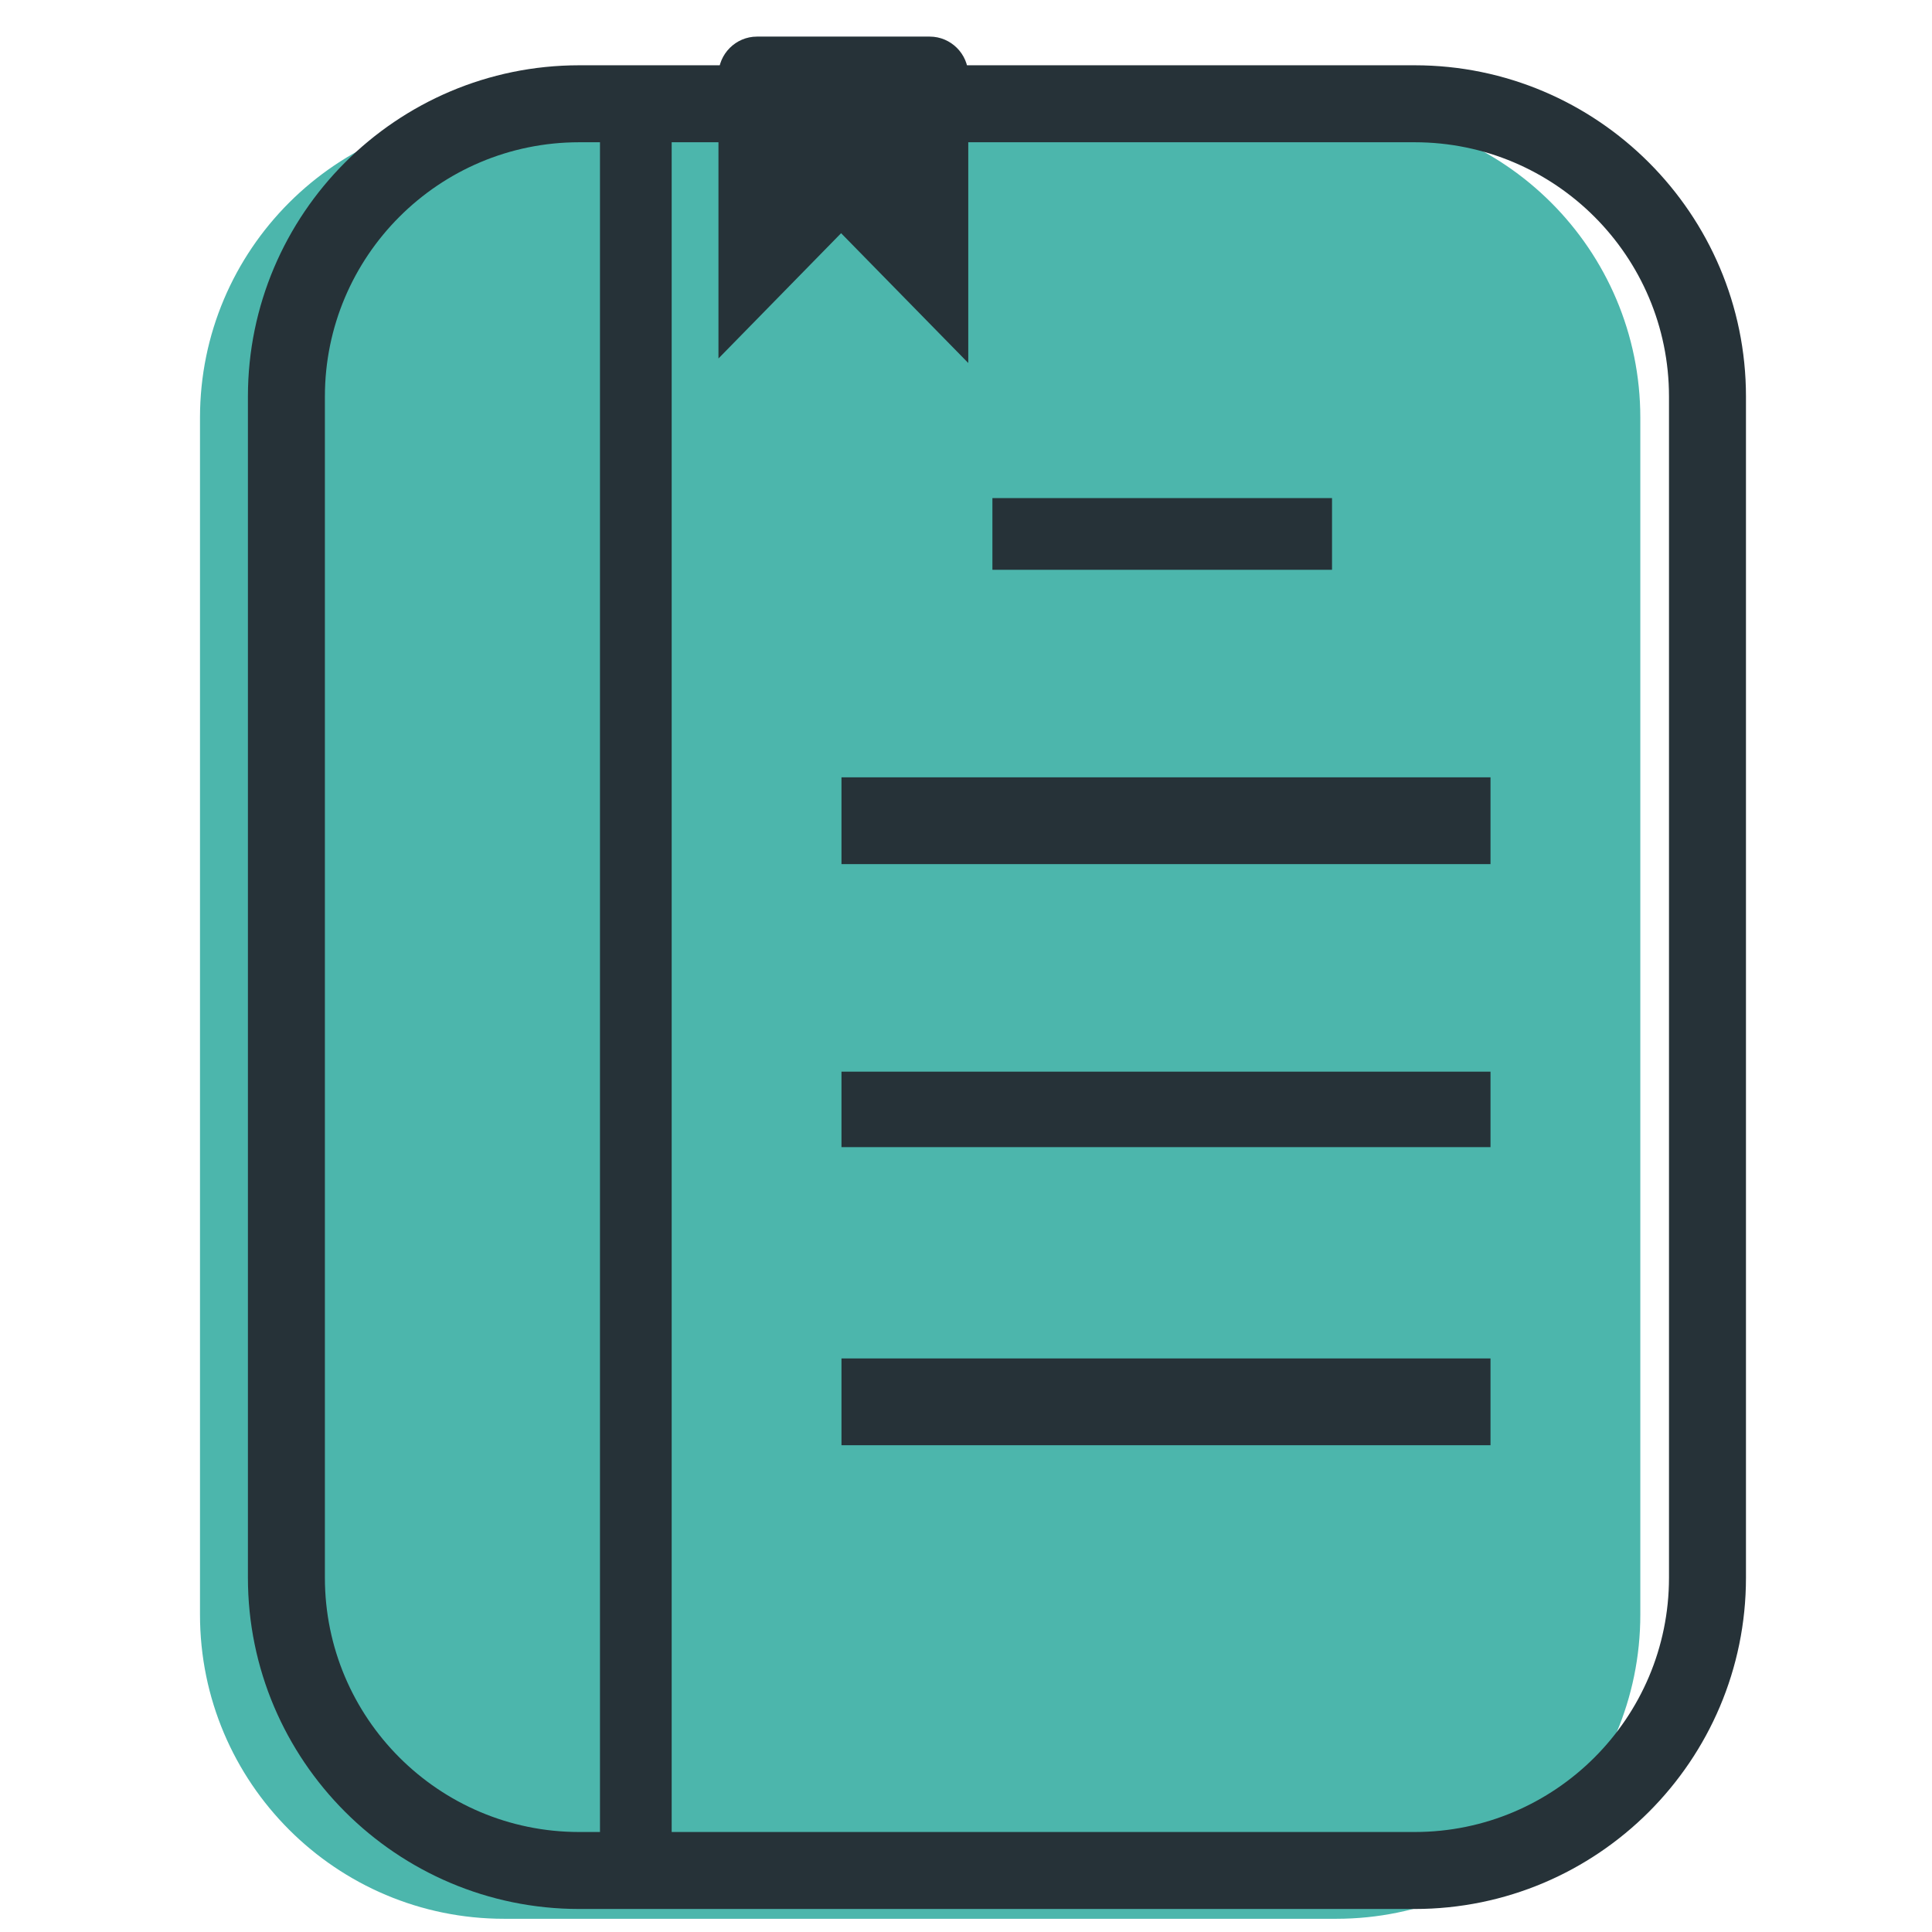 <?xml version="1.0" ?><!DOCTYPE svg  PUBLIC '-//W3C//DTD SVG 1.1//EN'  'http://www.w3.org/Graphics/SVG/1.1/DTD/svg11.dtd'><svg id="Layer_1" style="enable-background:new 0 0 512 512;" version="1.1" viewBox="0 0 512 512" xml:space="preserve" xmlns="http://www.w3.org/2000/svg" xmlns:xlink="http://www.w3.org/1999/xlink"><style type="text/css">
	.st0{fill:#4CB6AC;}
	.st1{fill:#263238;}
</style><g><g id="XMLID_151_"><path class="st0" d="M354.1,508.5H133.6c-44.5,0-80.6-36.1-80.6-80.6V110.7c0-44.5,36.1-80.6,80.6-80.6h220.5     c44.5,0,80.6,36.1,80.6,80.6v317.2C434.7,472.4,398.6,508.5,354.1,508.5z" id="XMLID_1224_"/><g id="XMLID_715_"><g id="XMLID_16_"><path class="st1" d="M374.9,505.9H153.5c-48.4,0-87.8-39.4-87.8-87.8v-313c0-48.4,39.4-87.8,87.8-87.8h221.4       c48.4,0,87.8,39.4,87.8,87.8v313C462.7,466.6,423.3,505.9,374.9,505.9z M153.5,37.7c-37.2,0-67.4,30.2-67.4,67.4v313       c0,37.2,30.2,67.4,67.4,67.4h221.4c37.2,0,67.4-30.2,67.4-67.4v-313c0-37.2-30.2-67.4-67.4-67.4H153.5z" id="XMLID_656_"/></g><g id="XMLID_33_"><rect class="st1" height="469" id="XMLID_655_" width="19" x="159" y="28"/></g><g id="XMLID_34_"><rect class="st1" height="19" id="XMLID_654_" width="90" x="263" y="132"/></g><g id="XMLID_32_"><rect class="st1" height="23" id="XMLID_653_" width="172" x="223" y="206"/></g><g id="XMLID_36_"><rect class="st1" height="20" id="XMLID_652_" width="172" x="223" y="284"/></g><g id="XMLID_35_"><rect class="st1" height="23" id="XMLID_651_" width="172" x="223" y="360"/></g><g id="XMLID_188_"><path class="st1" d="M200.6,9.7h45.8c5.6,0,10.2,4.6,10.2,10.2v76.3l-33.7-34.4L190.4,95V19.9       C190.4,14.3,195,9.7,200.6,9.7z" id="XMLID_1695_"/></g></g></g></g></svg>